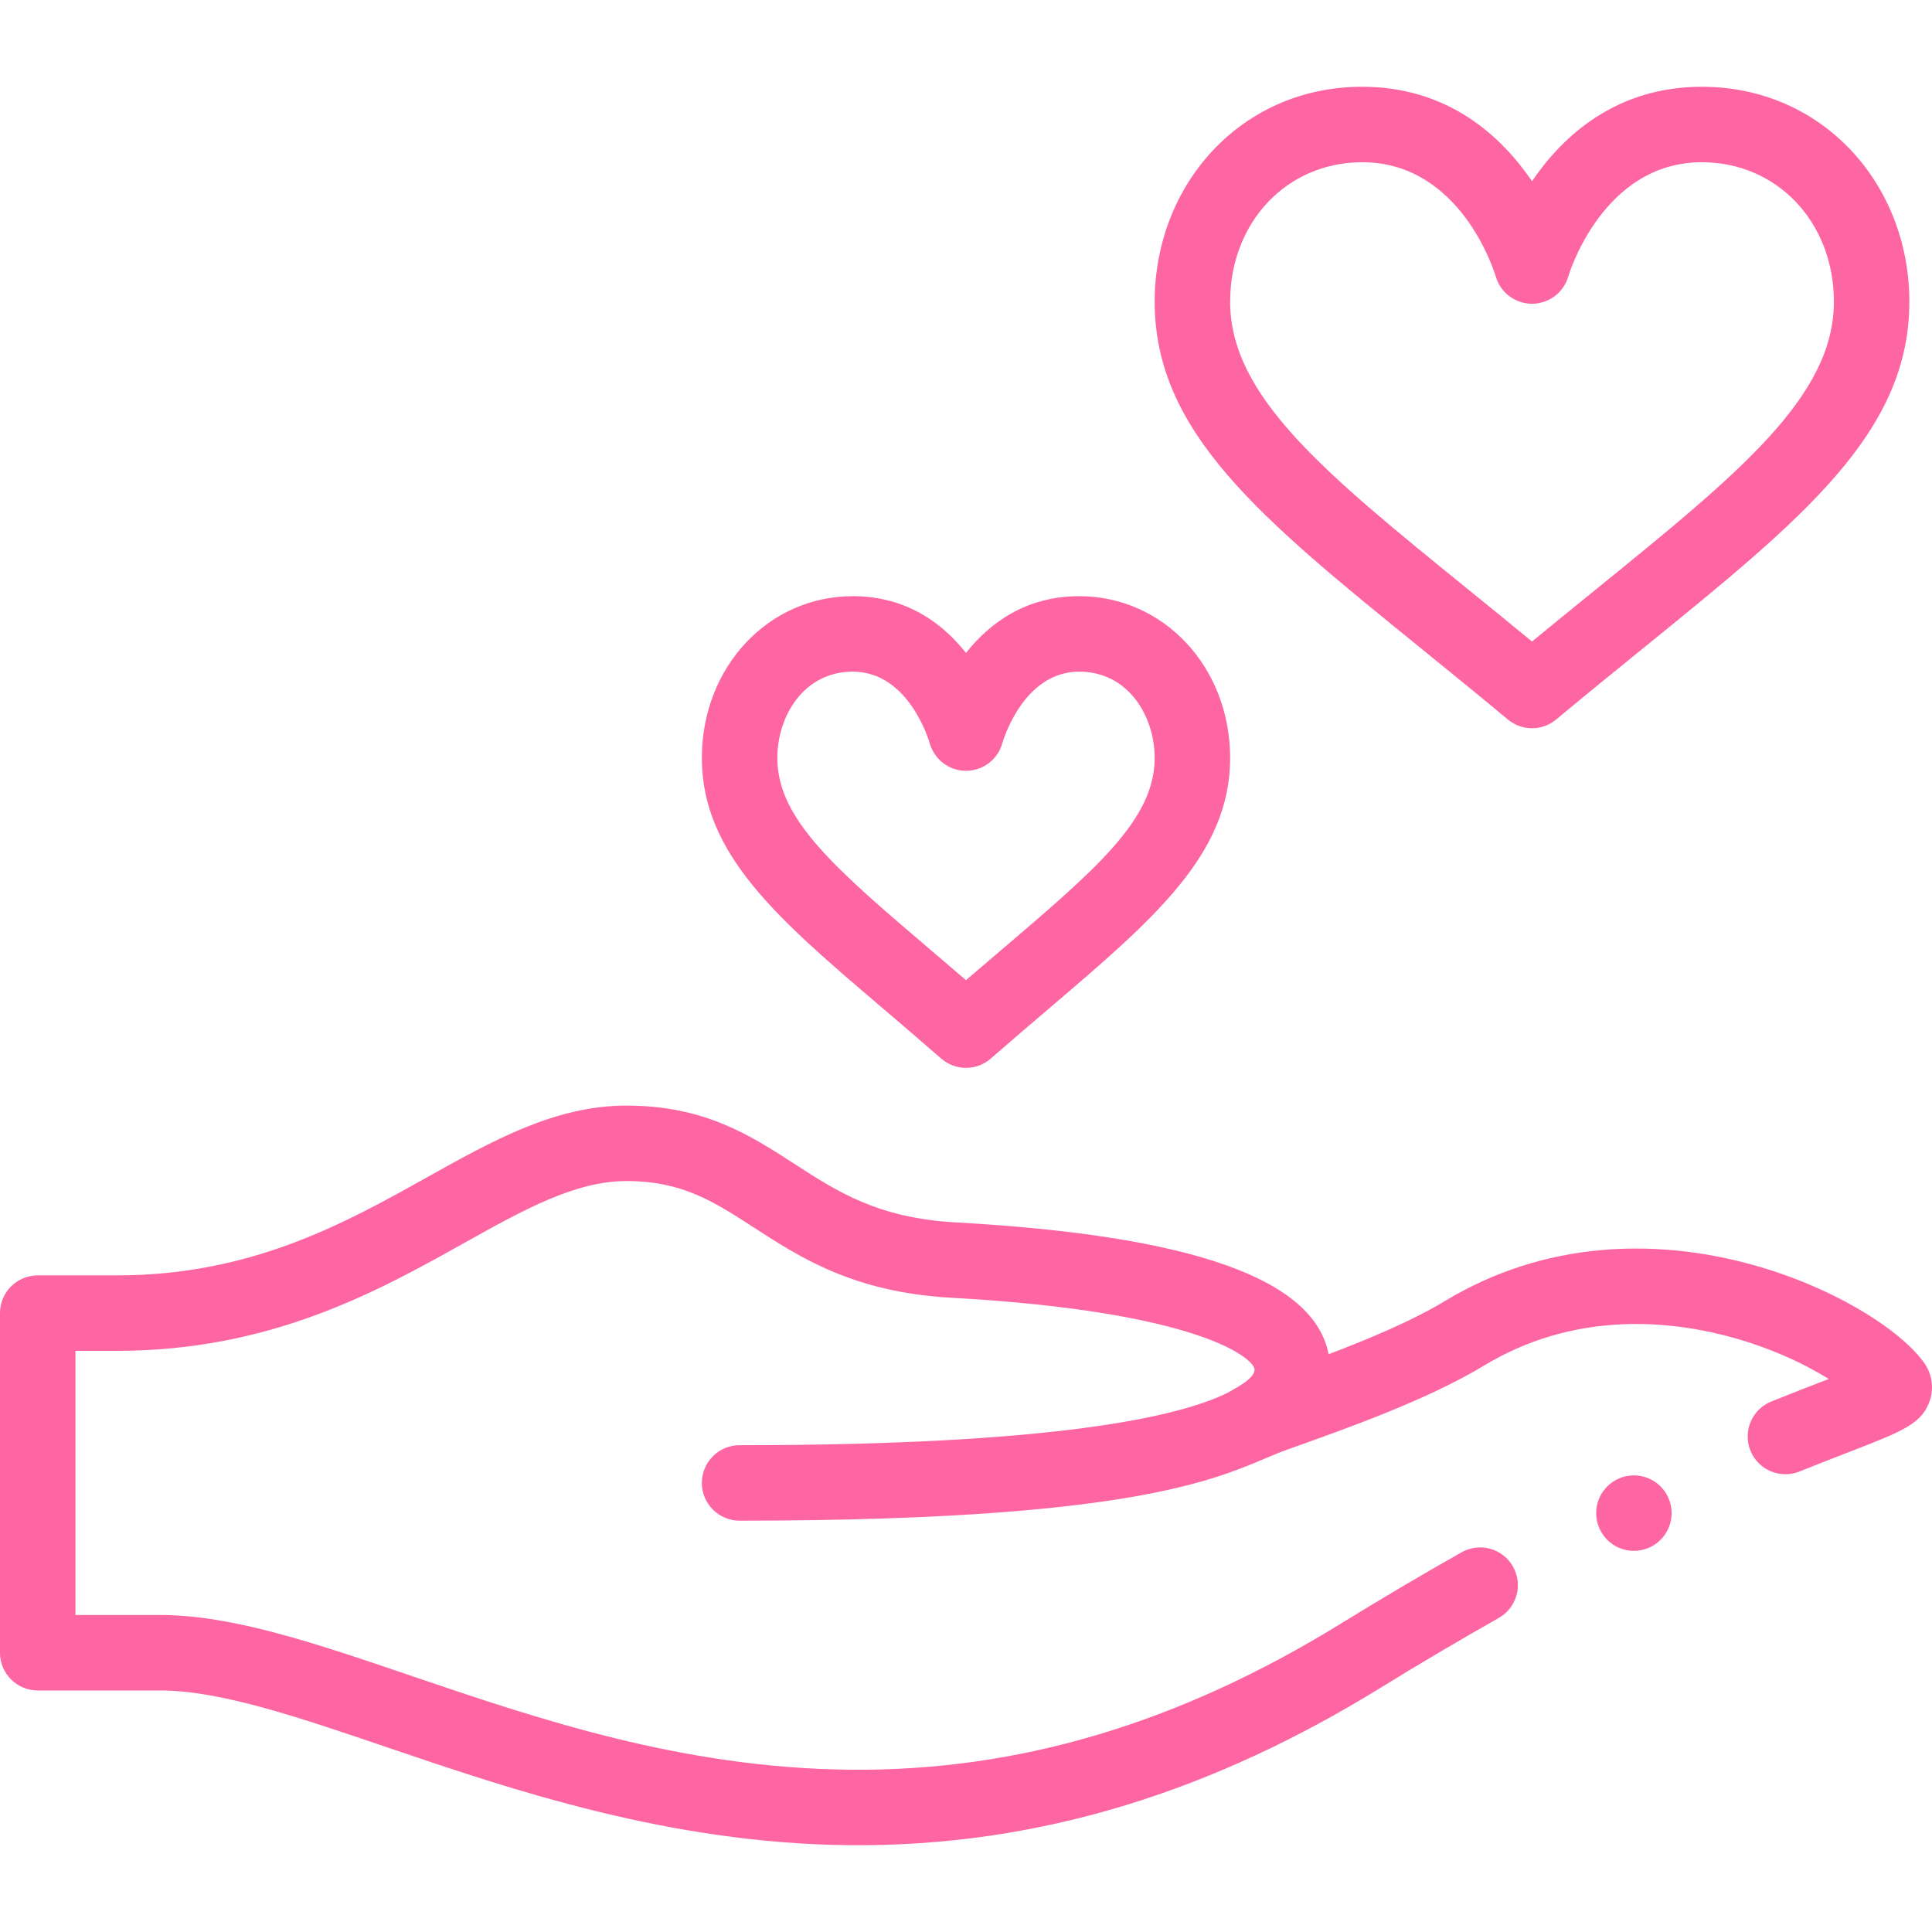 <?xml version="1.0"?>
<svg xmlns="http://www.w3.org/2000/svg" xmlns:xlink="http://www.w3.org/1999/xlink" xmlns:svgjs="http://svgjs.com/svgjs" version="1.1" width="512" height="512" x="0" y="0" viewBox="0 0 512.001 512.001" style="enable-background:new 0 0 512 512" xml:space="preserve" class=""><g><g xmlns="http://www.w3.org/2000/svg"><path d="m406 48.024c-8.168-12.004-22.269-25.03-45-25.03-32.099 0-55 25.886-55 56.97 0 34.579 27.985 57.29 70.347 91.666 7.423 6.023 15.098 12.252 23.252 19.046 1.854 1.545 4.128 2.317 6.401 2.317s4.548-.772 6.401-2.317c8.154-6.794 15.829-13.023 23.252-19.046 42.362-34.376 70.347-57.086 70.347-91.665 0-31.101-22.918-56.97-55-56.97-22.731-.001-36.832 13.025-45 25.029zm45-5.03c19.953 0 35 15.894 35 36.97 0 25.052-25.043 45.375-62.949 76.136-5.509 4.47-11.156 9.053-17.051 13.909-5.895-4.855-11.542-9.438-17.051-13.909-37.906-30.761-62.949-51.083-62.949-76.135 0-21.077 15.047-36.97 35-36.97 26.107 0 35.034 29.068 35.391 30.268 1.233 4.283 5.152 7.232 9.609 7.232s8.376-2.95 9.609-7.232c.087-.304 9.023-30.269 35.391-30.269z" fill="#fd66a3" data-original="#000000" style="" class=""/><path d="m256 173.028c-6.155-7.775-15.726-15.034-30-15.034-22.43 0-40 18.835-40 42.88 0 25.478 20.097 42.604 47.911 66.309 4.951 4.219 10.07 8.582 15.503 13.336 1.885 1.65 4.235 2.475 6.586 2.475s4.701-.825 6.586-2.475c5.433-4.754 10.552-9.117 15.503-13.336 27.814-23.705 47.911-40.831 47.911-66.309 0-24.045-17.57-42.88-40-42.88-14.274 0-23.845 7.259-30 15.034zm50 27.846c0 16.244-15.389 29.359-40.884 51.086-2.966 2.527-5.991 5.105-9.116 7.795-3.125-2.69-6.15-5.268-9.116-7.795-25.495-21.727-40.884-34.842-40.884-51.086 0-11.092 7.01-22.88 20-22.88 14.779 0 20.149 18.173 20.356 18.895 1.191 4.344 5.133 7.38 9.637 7.38s8.445-2.985 9.637-7.329c.221-.773 5.591-18.946 20.37-18.946 12.99 0 20 11.789 20 22.88z" fill="#fd66a3" data-original="#000000" style="" class=""/><circle cx="433" cy="400.994" r="10" fill="#fd66a3" data-original="#000000" style="" class=""/><path d="m10 447.994h32.46c15.813 0 36.247 6.949 59.908 14.994 33.424 11.365 75.021 25.509 122.528 26.005 51.302.525 97.395-14.847 141.07-41.767 10.532-6.491 21.029-12.693 31.201-18.434 4.81-2.715 6.508-8.814 3.794-13.624-2.714-4.811-8.816-6.507-13.624-3.794-10.394 5.866-21.115 12.2-31.865 18.826-43.1 26.564-85.702 39.259-130.368 38.793-44.308-.462-82.554-13.467-116.298-24.941-25.342-8.617-47.228-16.059-66.347-16.059h-22.459v-70h10.94c40.906 0 69.233-15.826 91.995-28.542 15.807-8.831 29.459-16.458 43.064-16.458 14.771 0 23.123 5.41 33.698 12.26 12.466 8.074 26.594 17.225 52.437 18.665 66.04 3.674 80.335 16.178 80.335 19.076 0 2.582-5.937 5.297-6.807 5.95-13.149 6.622-46.456 14.05-129.663 14.05-5.522 0-10 4.477-10 10s4.478 10 10 10c114.663 0 129.946-13.417 145.063-18.801 16.625-5.921 37.314-13.291 52.163-22.263 23.45-14.186 47.804-12.156 64.106-7.955 11.441 2.949 20.874 7.451 27.308 11.466-5.296 2.048-9.709 3.75-15.23 5.98-5.121 2.069-7.595 7.897-5.525 13.018 2.069 5.121 7.896 7.595 13.018 5.526 5.142-2.078 9.506-3.765 13.356-5.254 14.04-5.428 19.293-7.459 21.254-13.831 1.003-3.258.45-6.758-1.521-9.61-11.708-16.907-73.598-48.826-127.112-16.456-8.474 5.12-19.669 9.852-30.787 14.075-3.8-20.012-36.238-31.458-98.844-34.94-20.54-1.145-31.292-8.109-42.676-15.482-11.745-7.607-23.89-15.474-44.571-15.474-18.813 0-35.331 9.228-52.819 18.999-21.815 12.188-46.542 26.001-82.24 26.001h-20.942c-5.522 0-10 4.477-10 10v90c0 5.524 4.478 10.001 10 10.001z" fill="#fd66a3" data-original="#000000" style="" class=""/></g></g></svg>
